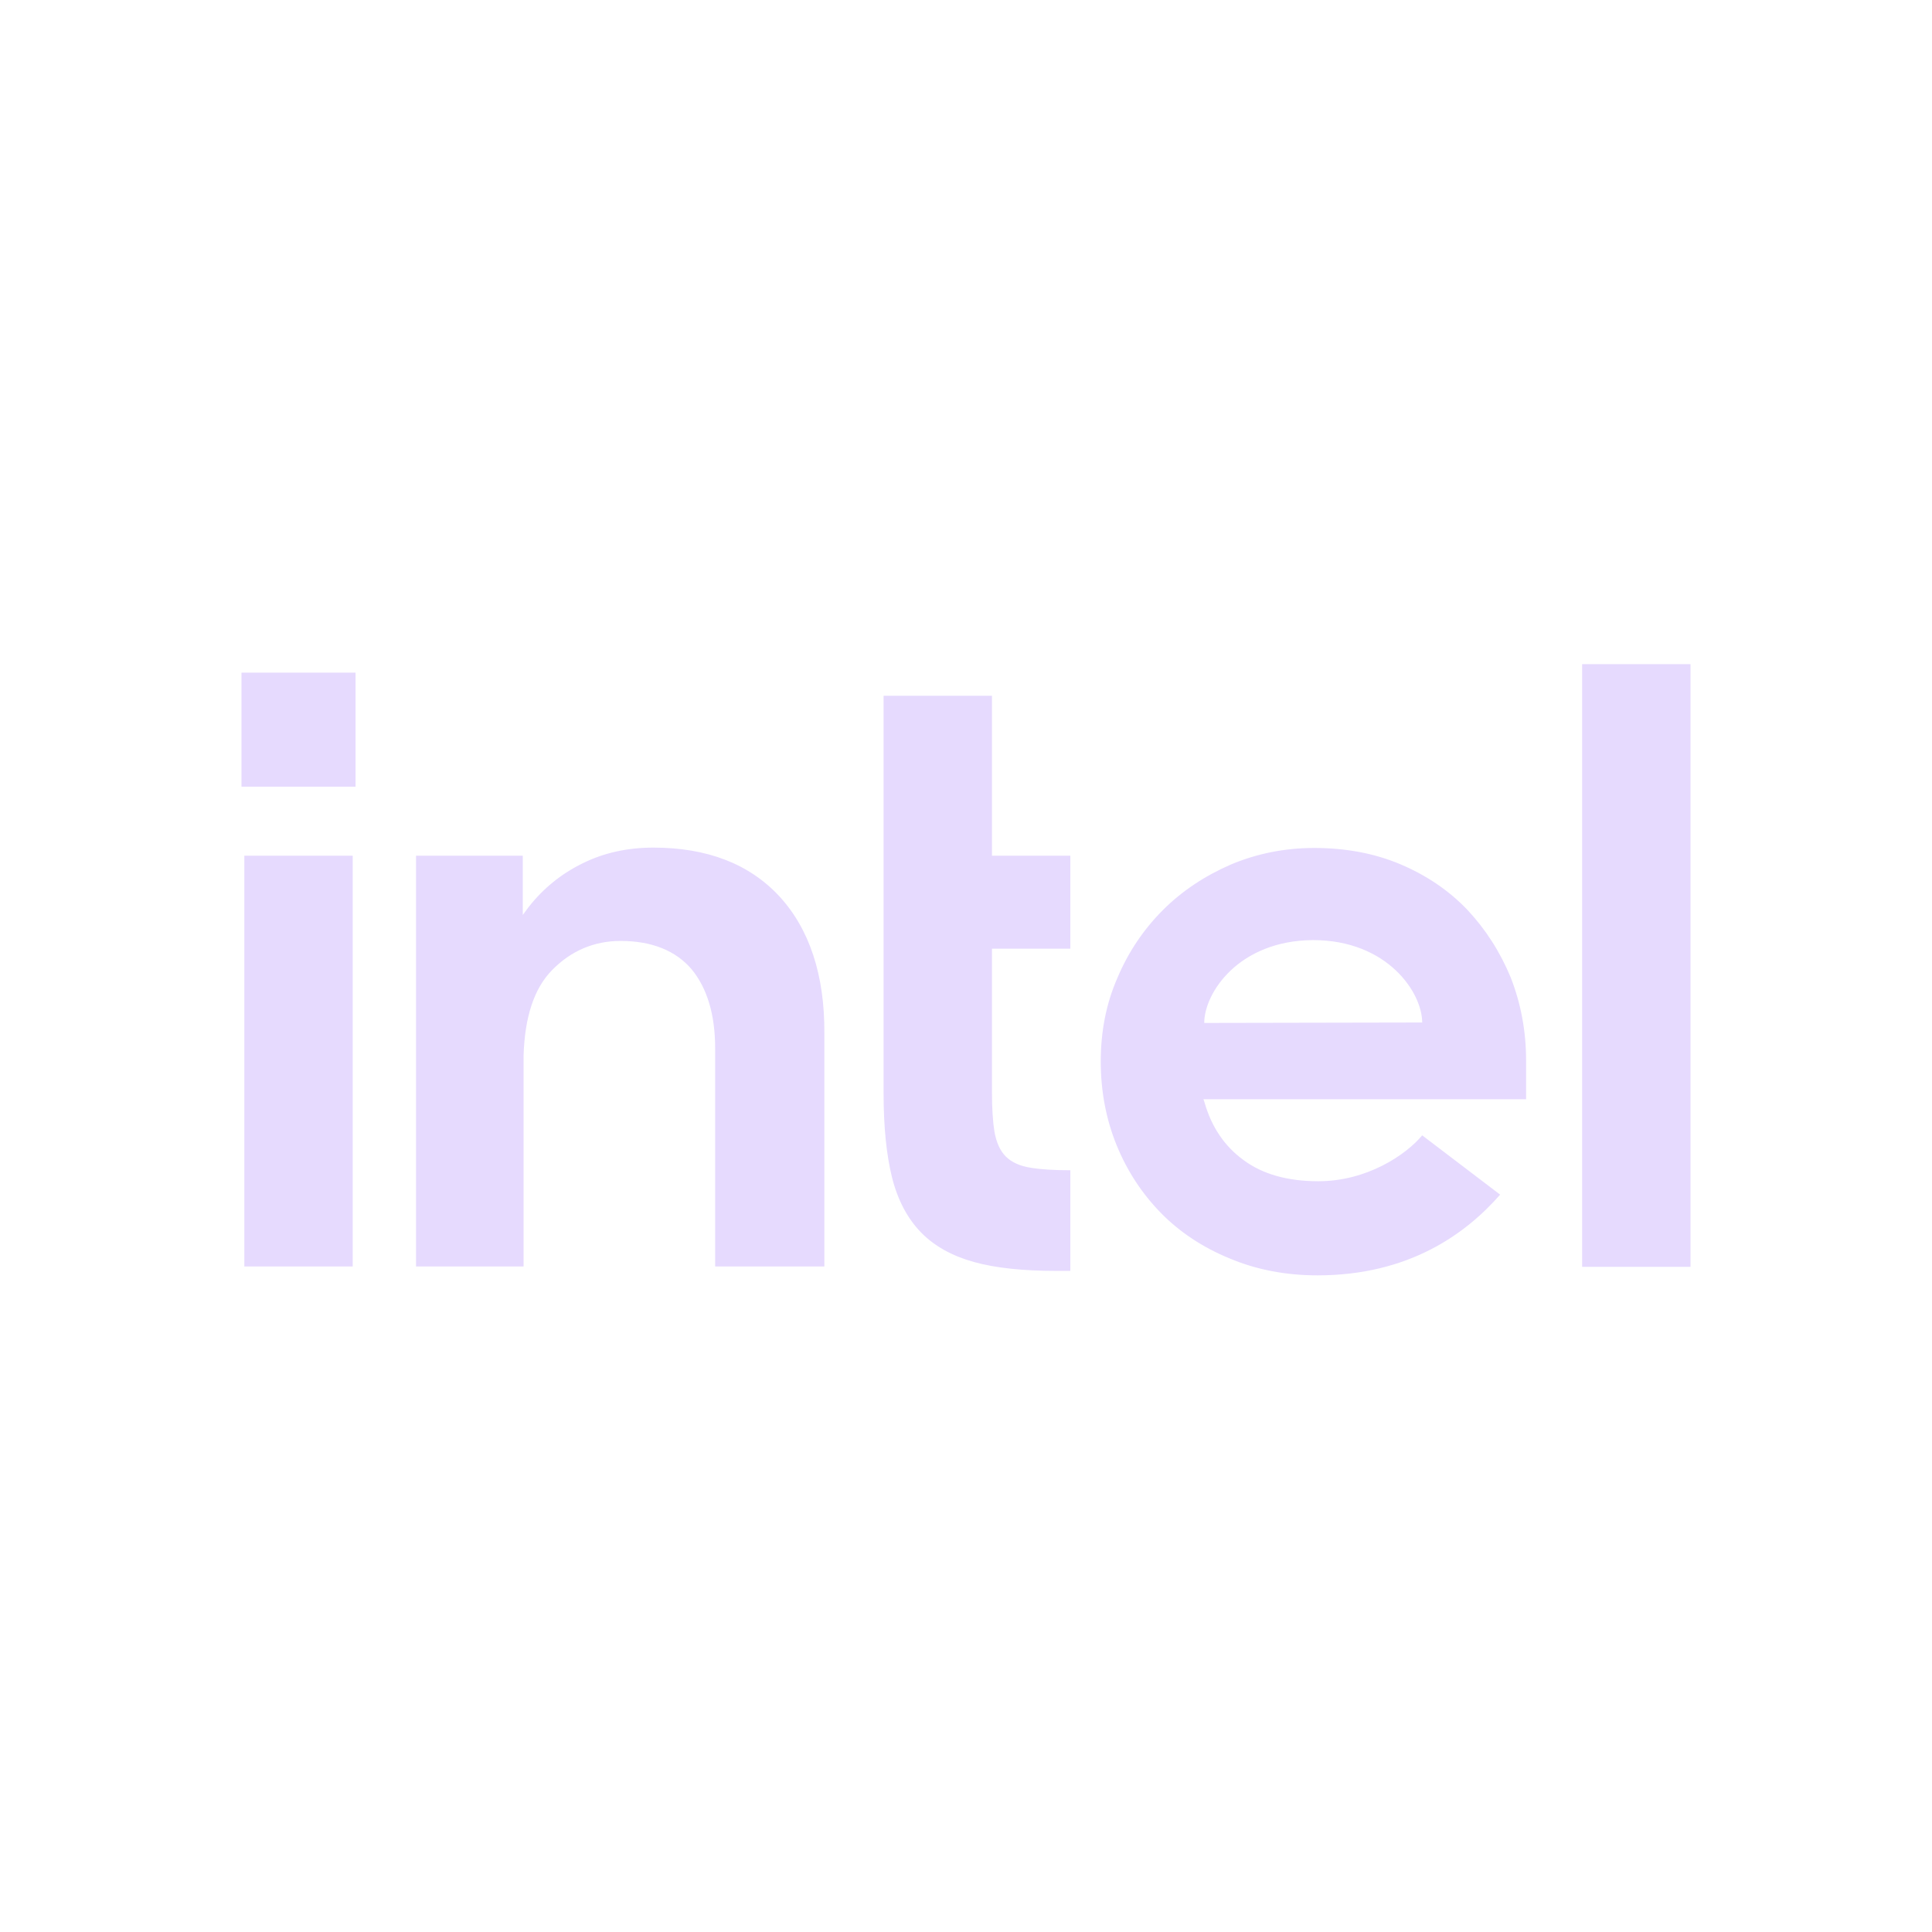 <svg width="32" height="32" viewBox="0 0 32 32" fill="none" xmlns="http://www.w3.org/2000/svg">
<path d="M5.889 11.141H4V13.03H5.889V11.141Z" fill="#E6DAFE"/>
<path d="M5.842 20.983V14.173H4.047V20.977H5.842V20.983ZM17.728 21.05V19.383C17.465 19.383 17.244 19.37 17.082 19.343C16.894 19.316 16.753 19.249 16.659 19.155C16.565 19.061 16.504 18.926 16.471 18.744C16.444 18.576 16.43 18.355 16.43 18.086V15.713H17.728V14.173H16.43V11.524H14.635V18.106C14.635 18.664 14.682 19.134 14.777 19.511C14.871 19.881 15.032 20.183 15.254 20.412C15.476 20.64 15.771 20.802 16.128 20.902C16.491 21.003 16.948 21.05 17.492 21.05H17.728ZM28 20.983V11H26.205V20.983H28ZM12.908 14.845C12.41 14.308 11.711 14.039 10.823 14.039C10.393 14.039 9.997 14.126 9.647 14.301C9.291 14.476 8.995 14.718 8.753 15.027L8.659 15.155V14.173H6.891V20.977H8.672V17.353V17.602C8.672 17.561 8.672 17.521 8.672 17.481C8.692 16.842 8.847 16.371 9.143 16.069C9.459 15.746 9.842 15.585 10.279 15.585C10.797 15.585 11.193 15.746 11.456 16.055C11.711 16.365 11.845 16.802 11.845 17.36V20.977H13.654V17.118C13.661 16.15 13.405 15.383 12.908 14.845ZM25.277 17.568C25.277 17.077 25.19 16.62 25.022 16.19C24.847 15.766 24.605 15.39 24.302 15.067C23.993 14.745 23.623 14.496 23.193 14.314C22.763 14.133 22.286 14.045 21.768 14.045C21.277 14.045 20.813 14.139 20.383 14.321C19.953 14.509 19.576 14.758 19.261 15.074C18.945 15.39 18.689 15.766 18.508 16.197C18.319 16.627 18.232 17.091 18.232 17.581C18.232 18.072 18.319 18.536 18.494 18.966C18.669 19.397 18.918 19.773 19.227 20.089C19.536 20.405 19.919 20.66 20.363 20.842C20.807 21.03 21.297 21.124 21.822 21.124C23.341 21.124 24.282 20.432 24.847 19.787L23.556 18.805C23.287 19.128 22.642 19.565 21.835 19.565C21.331 19.565 20.914 19.45 20.598 19.215C20.282 18.987 20.067 18.664 19.953 18.267L19.933 18.207H25.277V17.568ZM19.946 16.943C19.946 16.445 20.518 15.578 21.748 15.571C22.978 15.571 23.556 16.439 23.556 16.936L19.946 16.943Z" fill="#E6DAFE"/>
</svg>
